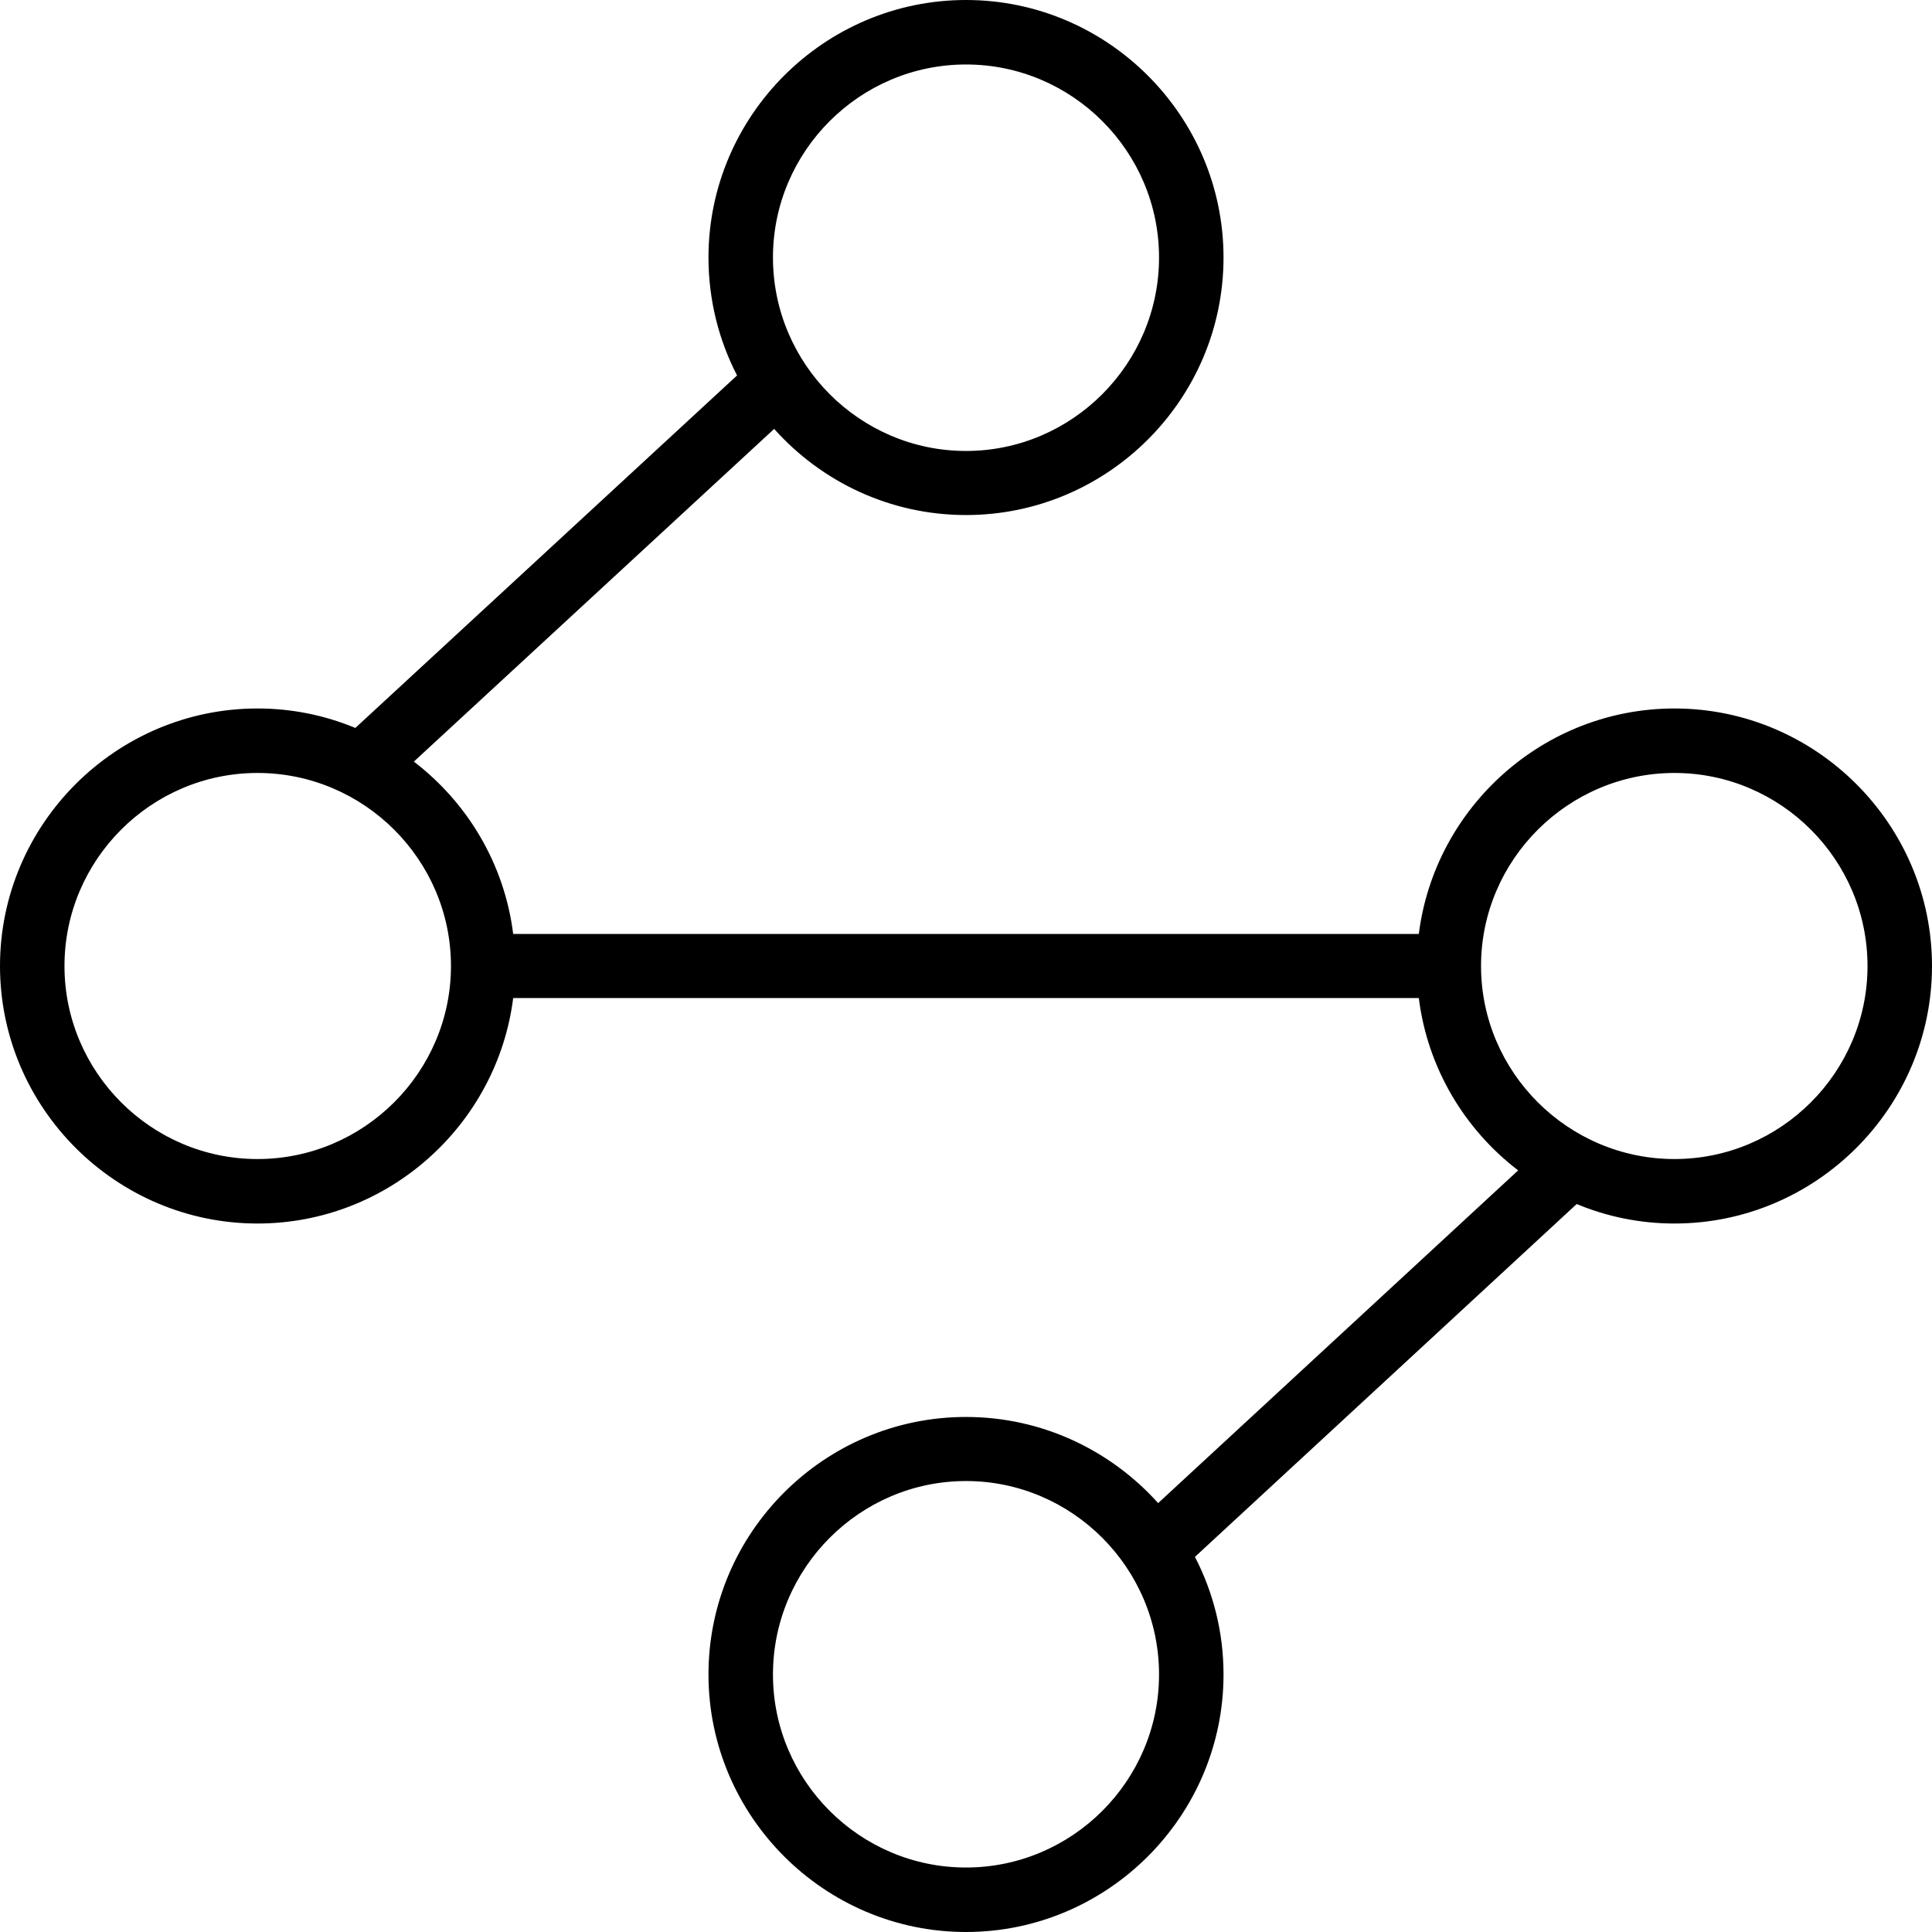 <svg xmlns="http://www.w3.org/2000/svg" width="32" height="32" viewBox="0 0 24 24">
    <path d="M 20.801 8.801 C 19.176 8.801 17.824 10.027 17.625 11.602 L 6.375 11.602 C 6.266 10.73 5.805 9.969 5.141 9.461 L 9.617 5.328 C 10.203 5.984 11.055 6.398 12 6.398 C 13.762 6.398 15.199 4.961 15.199 3.199 C 15.199 1.441 13.762 0 12 0 C 10.238 0 8.801 1.441 8.801 3.199 C 8.801 3.727 8.93 4.227 9.156 4.664 L 4.414 9.043 C 4.039 8.887 3.629 8.801 3.199 8.801 C 1.441 8.801 0 10.238 0 12 C 0 13.762 1.441 15.199 3.199 15.199 C 4.824 15.199 6.176 13.973 6.375 12.398 L 17.625 12.398 C 17.734 13.27 18.195 14.031 18.859 14.539 L 14.387 18.672 C 13.797 18.016 12.945 17.602 12 17.602 C 10.238 17.602 8.801 19.039 8.801 20.801 C 8.801 22.559 10.238 24 12 24 C 13.762 24 15.199 22.559 15.199 20.801 C 15.199 20.273 15.07 19.777 14.844 19.34 L 19.586 14.957 C 19.961 15.113 20.371 15.199 20.801 15.199 C 22.559 15.199 24 13.762 24 12 C 24 10.238 22.559 8.801 20.801 8.801 Z M 12 0.801 C 13.32 0.801 14.398 1.879 14.398 3.199 C 14.398 4.52 13.32 5.602 12 5.602 C 10.68 5.602 9.602 4.52 9.602 3.199 C 9.602 1.879 10.68 0.801 12 0.801 Z M 12 23.199 C 10.68 23.199 9.602 22.121 9.602 20.801 C 9.602 19.48 10.68 18.398 12 18.398 C 13.32 18.398 14.398 19.48 14.398 20.801 C 14.398 22.121 13.32 23.199 12 23.199 Z M 3.199 14.398 C 1.879 14.398 0.801 13.32 0.801 12 C 0.801 10.68 1.879 9.602 3.199 9.602 C 4.52 9.602 5.602 10.68 5.602 12 C 5.602 13.32 4.52 14.398 3.199 14.398 Z M 20.801 14.398 C 19.48 14.398 18.398 13.32 18.398 12 C 18.398 10.68 19.48 9.602 20.801 9.602 C 22.121 9.602 23.199 10.68 23.199 12 C 23.199 13.32 22.121 14.398 20.801 14.398 Z M 20.801 14.398"/>
</svg>
